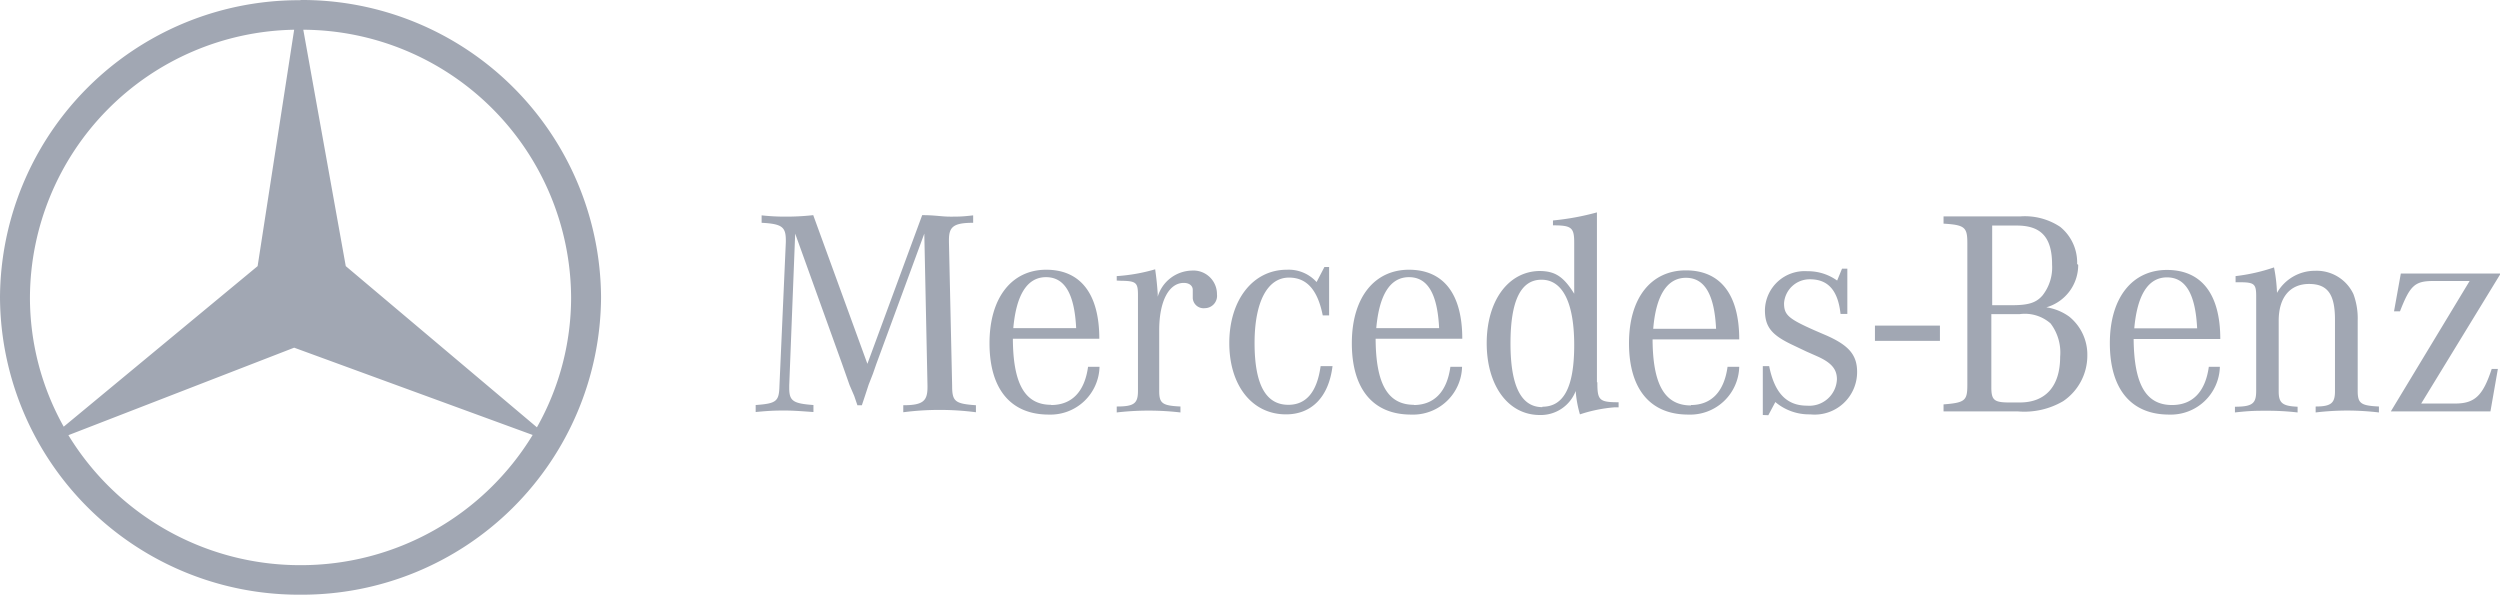 <svg id="mercedes" xmlns="http://www.w3.org/2000/svg" width="117.71" height="28" viewBox="0 0 117.71 28"><title>mercedes</title><path id="logo" d="M25.28,20.12l-9-7.59-2-11.13A12.67,12.67,0,0,1,26.89,14a12.44,12.44,0,0,1-1.61,6.12Zm-.13.23.07-.11h0l-.07.11Zm-11,6.26A12.78,12.78,0,0,1,3.22,20.49l10.63-4.12,11.23,4.11A12.77,12.77,0,0,1,14.15,26.61ZM3.06,20.21h0l.07.12h0l-.07-.12ZM13.85,1.4,12.13,12.53,3,20.09A12.44,12.44,0,0,1,1.41,14,12.66,12.66,0,0,1,13.85,1.4Zm.3,0h0Zm0-1.39A14.07,14.07,0,0,0,0,14,14.07,14.07,0,0,0,14.15,28,14.08,14.08,0,0,0,28.3,14,14.08,14.08,0,0,0,14.15,0ZM88.28,16.05v-.72h3.06v.72ZM37.44,11l-.28,7.15v.12c0,.61.18.73,1.14.8v.33c-.7-.05-1-.07-1.35-.07s-.66,0-1.37.07v-.33c1-.07,1.1-.18,1.12-.92L37,11.4v-.09c0-.63-.19-.77-1.14-.82v-.35A10.07,10.07,0,0,0,37,10.2a11.4,11.4,0,0,0,1.29-.07l2.55,7,2.58-7c.62,0,.91.07,1.32.07s.56,0,1.08-.06v.35c-.93,0-1.14.19-1.14.81v.1l.15,6.76c0,.74.13.85,1.12.92v.33a13.35,13.35,0,0,0-3.42,0v-.33c.93,0,1.14-.2,1.14-.85v-.07L43.52,11l-2.26,6.14-.16.46-.2.51-.17.52-.15.45h-.21l-.15-.44L40,18.13l-.19-.54-.17-.48L37.44,11Zm12.05,8.06c-1.24,0-1.79-1-1.8-3.11h4.07c0-2.12-.89-3.25-2.5-3.25S46.59,14,46.59,16.16s1,3.36,2.79,3.36a2.31,2.31,0,0,0,2.39-2.25h-.54c-.16,1.17-.76,1.8-1.74,1.8Zm-1.78-3.61c.14-1.58.66-2.4,1.54-2.4s1.34.78,1.42,2.4Zm4.87-2.24V13a8.32,8.32,0,0,0,1.81-.32c.07.51.09.73.12,1.14v.15a1.72,1.72,0,0,1,1.6-1.23,1.11,1.11,0,0,1,1.19,1.12.58.58,0,0,1-.57.65.51.51,0,0,1-.57-.47s0-.08,0-.13l0-.14v-.12c0-.2-.17-.33-.42-.33-.71,0-1.16.87-1.16,2.23V18.4c0,.59.14.7,1,.74v.28a13,13,0,0,0-3,0v-.28c.83,0,1-.15,1-.74V13.89c0-.59-.09-.66-.8-.67Zm10-.64v2.28h-.3c-.24-1.2-.75-1.78-1.59-1.78-1,0-1.62,1.12-1.62,3.08s.53,2.91,1.59,2.91c.84,0,1.35-.6,1.52-1.82h.56c-.18,1.47-1,2.27-2.19,2.27-1.59,0-2.67-1.35-2.67-3.36s1.1-3.45,2.71-3.45a1.77,1.77,0,0,1,1.4.58l.37-.71Zm4,6.49c-1.25,0-1.8-1-1.81-3.11h4.08c0-2.12-.89-3.25-2.51-3.25S63.65,14,63.65,16.16s1,3.36,2.79,3.36a2.31,2.31,0,0,0,2.4-2.25h-.55c-.16,1.17-.76,1.8-1.73,1.8Zm-1.78-3.61c.14-1.58.66-2.4,1.54-2.4s1.34.78,1.42,2.4ZM75.19,18V10a12.06,12.06,0,0,1-2.07.38v.23c.87,0,1,.1,1,.81v2.41c-.51-.82-.91-1.07-1.65-1.07C71,12.79,70,14.18,70,16.16S71,19.54,72.5,19.54a1.76,1.76,0,0,0,1.69-1.13,5.19,5.19,0,0,0,.2,1.1A6.87,6.87,0,0,1,76,19.18l.21,0v-.24c-.92,0-1-.1-1-.94Zm-2.57,1.17c-1,0-1.5-1-1.5-3s.48-3,1.46-3,1.54,1.05,1.54,3.08-.52,2.9-1.5,2.9Zm7-.08c-1.25,0-1.8-1-1.81-3.11h4.08c0-2.12-.89-3.25-2.51-3.25S76.7,14,76.7,16.16s1,3.36,2.79,3.36a2.31,2.31,0,0,0,2.4-2.25h-.55c-.16,1.17-.76,1.8-1.73,1.8Zm-1.78-3.61c.13-1.58.66-2.4,1.54-2.4s1.34.78,1.42,2.4ZM83,19.54v-2.3l.3,0c.25,1.26.82,1.86,1.78,1.86a1.3,1.3,0,0,0,1.41-1.24c0-.47-.25-.78-.92-1.08l-.52-.23-.63-.3c-1-.47-1.32-.85-1.32-1.65a1.87,1.87,0,0,1,2-1.83,2.35,2.35,0,0,1,1.4.44l.23-.56h.25v2.13h-.32c-.12-1.1-.58-1.63-1.44-1.63A1.21,1.21,0,0,0,84,14.28c0,.55.21.73,1.45,1.28l.58.25c1,.45,1.41.89,1.41,1.7a2,2,0,0,1-2.21,2,2.46,2.46,0,0,1-1.64-.58l-.33.62ZM97.8,12.43A2.16,2.16,0,0,0,97,10.68a3,3,0,0,0-1.89-.49h-3.6v.34c1,.06,1.12.17,1.12.91v6.68c0,.74-.1.84-1.12.92v.33H95a3.62,3.62,0,0,0,2.14-.48,2.59,2.59,0,0,0,1.14-2.15,2.3,2.3,0,0,0-.85-1.83,2.45,2.45,0,0,0-1.08-.44,2.07,2.07,0,0,0,1.5-2Zm-4-1.81h1.16c1.15,0,1.66.56,1.66,1.84a2.13,2.13,0,0,1-.45,1.45c-.3.35-.67.46-1.44.46h-.93V10.62Zm1.3,4.17a1.83,1.83,0,0,1,1.45.44A2.27,2.27,0,0,1,97,16.8c0,1.38-.68,2.15-1.9,2.15h-.49c-.72,0-.85-.11-.85-.72V14.79Zm7.17,4.28c-1.25,0-1.79-1-1.81-3.11h4.08c0-2.12-.89-3.25-2.51-3.25S99.34,14,99.34,16.16s1,3.36,2.79,3.36a2.31,2.31,0,0,0,2.39-2.25H104c-.16,1.17-.76,1.8-1.73,1.8Zm-1.78-3.61c.14-1.58.66-2.4,1.54-2.4s1.34.78,1.42,2.4Zm4.77-2.19V13a8.57,8.57,0,0,0,1.81-.41,7.48,7.48,0,0,1,.14,1.2A2.05,2.05,0,0,1,109,12.75a1.91,1.91,0,0,1,1.81,1.1,3.31,3.31,0,0,1,.2,1.24V18.4c0,.59.14.7,1,.74v.28a13.09,13.09,0,0,0-1.49-.09,12.72,12.72,0,0,0-1.49.09v-.28c.74,0,.91-.17.91-.72V15.05c0-1.2-.35-1.68-1.22-1.68s-1.43.6-1.43,1.73v3.33c0,.55.18.69.89.72v.27a12.32,12.32,0,0,0-1.47-.08c-.48,0-.77,0-1.48.08v-.27c.84,0,1-.16,1-.75V13.94c0-.57-.09-.65-.77-.65l-.2,0Zm7.31,6.1,3.71-6.14h-1.69c-.89,0-1.11.2-1.59,1.43h-.28l.32-1.78h4.7L114,19h1.6c.93,0,1.31-.38,1.72-1.63h.29l-.35,2Z" style="fill:#a1a7b3;fill-rule:evenodd"/></svg>